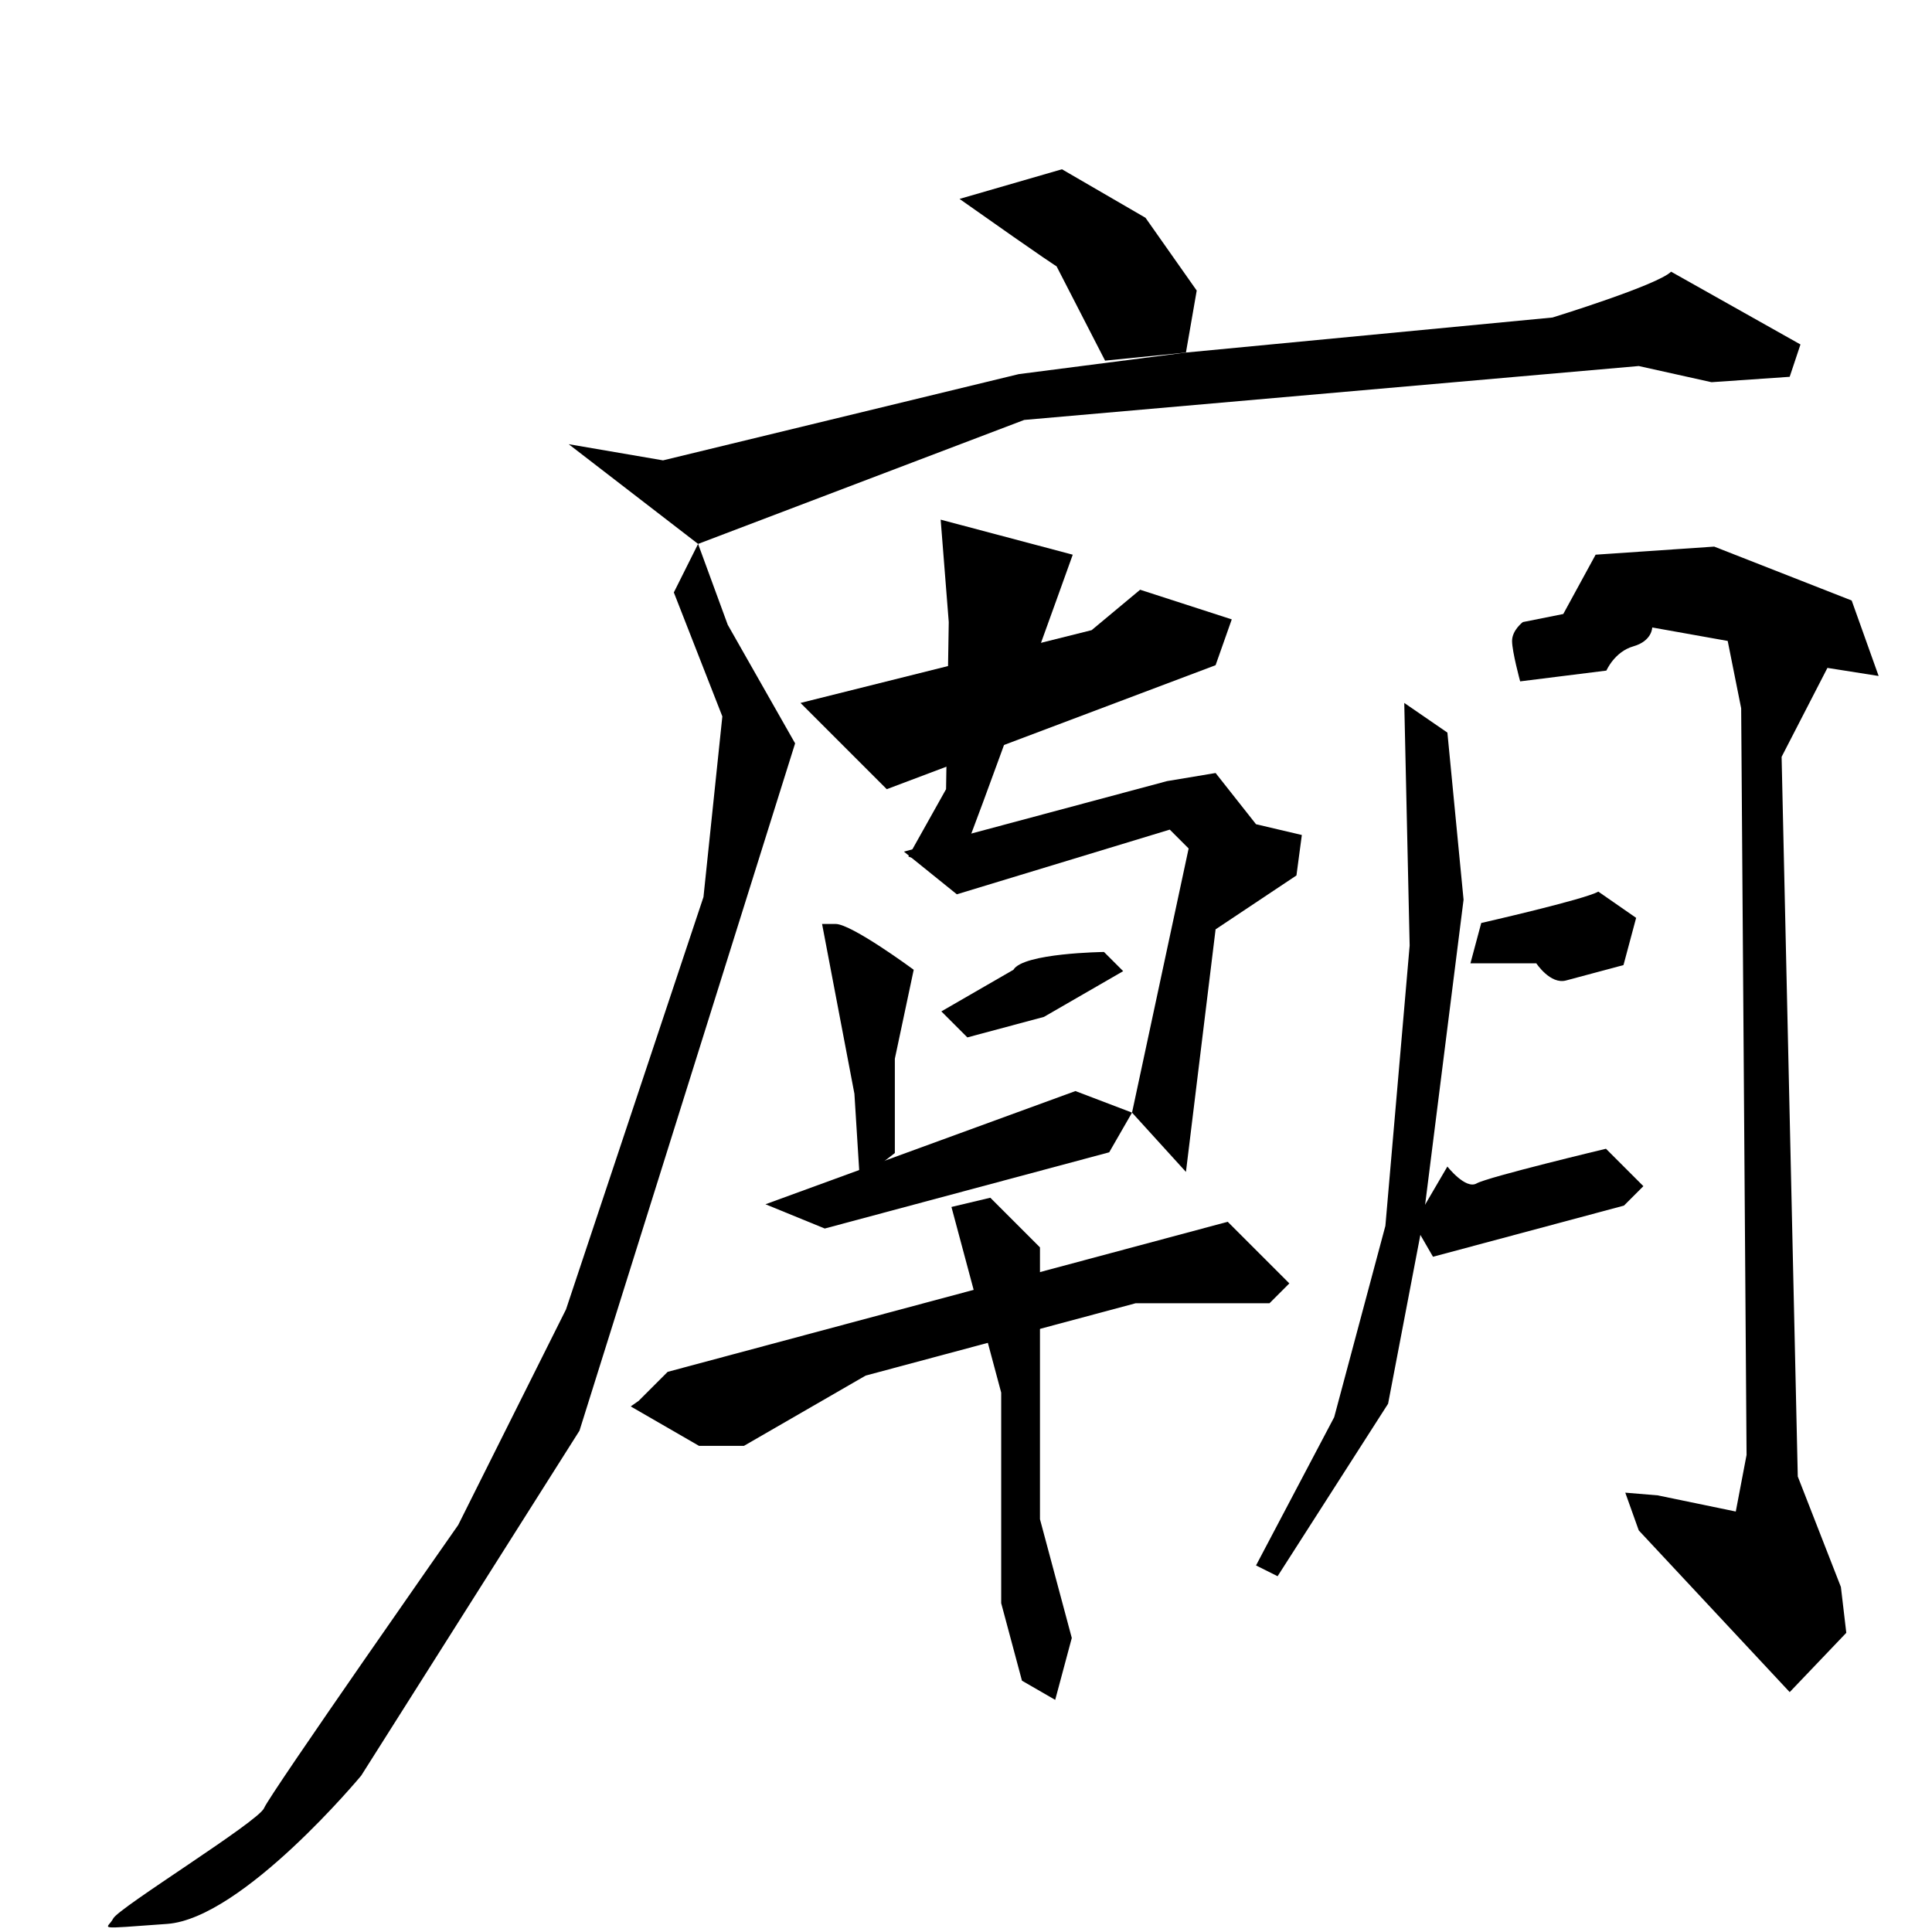<?xml version="1.0" encoding="UTF-8" standalone="no"?>
<!-- Created with Inkscape (http://www.inkscape.org/) -->

<svg
   xmlns:dc="http://purl.org/dc/elements/1.1/"
   xmlns:cc="http://creativecommons.org/ns#"
   xmlns:rdf="http://www.w3.org/1999/02/22-rdf-syntax-ns#"
   xmlns:svg="http://www.w3.org/2000/svg"
   xmlns="http://www.w3.org/2000/svg"
   xmlns:sodipodi="http://sodipodi.sourceforge.net/DTD/sodipodi-0.dtd"
   xmlns:inkscape="http://www.inkscape.org/namespaces/inkscape"
   width="512"
   height="512"
   viewBox="0 0 512 512"
   version="1.1"
   id="svg8"
   inkscape:version="0.92.4 (5da689c313, 2019-01-14)"
   sodipodi:docname="U+5EDF.svg">
  <defs
     id="defs2" />
  <sodipodi:namedview
     id="base"
     pagecolor="#ffffff"
     bordercolor="#666666"
     borderopacity="1.0"
     inkscape:pageopacity="0.0"
     inkscape:pageshadow="2"
     inkscape:zoom="1.4"
     inkscape:cx="320.39199"
     inkscape:cy="304.7581"
     inkscape:document-units="px"
     inkscape:current-layer="layer1"
     showgrid="false"
     units="px"
     inkscape:window-width="1920"
     inkscape:window-height="1017"
     inkscape:window-x="-8"
     inkscape:window-y="-8"
     inkscape:window-maximized="1" />
  <g
     inkscape:label="圖層 1"
     inkscape:groupmode="layer"
     id="layer1"
     transform="translate(0,-1208.118)">
    <path
       style="fill:#000000;stroke:none;stroke-width:1px;stroke-linecap:butt;stroke-linejoin:miter;stroke-opacity:1;fill-opacity:1"
       d="M 254.286,1260.832 C 278.571,1277.975 280,1278.69 280,1278.69 l 12.857,25 21.429,-2.143 2.857,-16.429 -13.571,-19.286 -22.143,-12.857 z"
       id="path3724"
       inkscape:connector-curvature="0" />
    <path
       style="fill:#000000;stroke:none;stroke-width:1px;stroke-linecap:butt;stroke-linejoin:miter;stroke-opacity:1;fill-opacity:1"
       d="m 442.857,1280.118 c -3.571,3.571 -31.429,12.143 -31.429,12.143 l -97.143,9.286 -44.286,5.714 -94.286,22.857 -25,-4.286 34.286,26.429 86.429,-32.857 162.857,-14.286 19.286,4.286 20.714,-1.429 2.857,-8.571 z"
       id="path3726"
       inkscape:connector-curvature="0" />
    <path
       style="fill:#000000;stroke:none;stroke-width:1px;stroke-linecap:butt;stroke-linejoin:miter;stroke-opacity:1;fill-opacity:1"
       d="m 185,1352.261 7.857,21.428 17.857,31.429 -57.143,182.143 -57.857,91.428 c 0,0 -31.429,37.857 -51.429,39.286 -20,1.429 -15.714,1.429 -14.286,-1.429 1.429,-2.857 38.571,-25.714 40,-29.286 1.429,-3.571 51.429,-75 51.429,-75 L 150,1555.118 l 36.429,-109.286 5,-47.857 -12.857,-32.857 z"
       id="path3728"
       inkscape:connector-curvature="0" />
    <path
       style="fill:#000000;stroke:none;stroke-width:1px;stroke-linecap:butt;stroke-linejoin:miter;stroke-opacity:1;fill-opacity:1"
       d="m 326.429,1372.261 -4.286,12.143 -87.143,32.857 -22.857,-22.857 77.143,-19.286 12.857,-10.714 z"
       id="path3730"
       inkscape:connector-curvature="0" />
    <path
       style="fill:#000000;stroke:none;stroke-width:1px;stroke-linecap:butt;stroke-linejoin:miter;stroke-opacity:1;fill-opacity:1"
       d="m 249.286,1345.832 2.143,27.143 -0.714,44.286 -10,17.857 c 0,0 12.143,4.286 14.286,0 2.143,-4.286 29.286,-80 29.286,-80 z"
       id="path3732"
       inkscape:connector-curvature="0" />
    <path
       style="fill:#000000;stroke:none;stroke-width:1px;stroke-linecap:butt;stroke-linejoin:miter;stroke-opacity:1;fill-opacity:1"
       d="m 309.286,1415.118 -69.74,18.687 14.026,11.313 56.429,-17.143 5,5 -15,70 14.286,15.714 7.857,-64.286 21.429,-14.286 1.429,-10.714 -12.143,-2.857 -10.714,-13.572 z"
       id="path3734"
       inkscape:connector-curvature="0" />
    <path
       style="fill:#000000;stroke:none;stroke-width:1px;stroke-linecap:butt;stroke-linejoin:miter;stroke-opacity:1;fill-opacity:1"
       d="m 217.857,1452.975 8.571,45 1.429,22.857 9.286,-7.143 v -25 l 5,-23.571 c 0,0 -16.429,-12.143 -20.714,-12.143 -4.286,0 -3.571,0 -3.571,0 z"
       id="path3736"
       inkscape:connector-curvature="0" />
    <path
       style="fill:#000000;stroke:none;stroke-width:1px;stroke-linecap:butt;stroke-linejoin:miter;stroke-opacity:1;fill-opacity:1"
       d="m 202.857,1527.261 15.714,6.428 75.381,-20.198 L 300,1502.975 v 0 l -15,-5.714 z"
       id="path3738"
       inkscape:connector-curvature="0" />
    <path
       style="fill:#000000;stroke:none;stroke-width:1px;stroke-linecap:butt;stroke-linejoin:miter;stroke-opacity:1;fill-opacity:1"
       d="m 268.571,1465.118 -19.104,11.03 6.894,6.894 20.298,-5.439 14.627,-8.445 6.368,-3.676 -5.081,-5.081 c 0,0 -21.433,0.266 -24.003,4.717 z"
       id="path3740"
       inkscape:connector-curvature="0" />
    <path
       style="fill:#000000;stroke:none;stroke-width:1px;stroke-linecap:butt;stroke-linejoin:miter;stroke-opacity:1;fill-opacity:1"
       d="m 167.143,1580.832 18.115,10.459 h 11.885 l 32.265,-18.628 20.921,-5.606 50.614,-13.562 h 35.486 l 5.26,-5.26 -16.332,-16.331 -31.222,8.366 -117.201,31.404 -7.689,7.689 z"
       id="path3742"
       inkscape:connector-curvature="0" />
    <path
       style="fill:#000000;stroke:none;stroke-width:1px;stroke-linecap:butt;stroke-linejoin:miter;stroke-opacity:1;fill-opacity:1"
       d="m 252.143,1527.975 5.753,21.47 7.43,27.729 v 55.801 l 5.505,20.543 8.807,5.085 4.397,-16.41 -8.433,-31.471 v -42.747 -29.286 l -13.158,-13.158 z"
       id="path3744"
       inkscape:connector-curvature="0" />
    <path
       style="fill:#000000;stroke:none;stroke-width:1px;stroke-linecap:butt;stroke-linejoin:miter;stroke-opacity:1;fill-opacity:1"
       d="m 372.143,1394.404 1.429,64.286 -6.429,74.286 -13.571,50.714 -20.714,39.286 5.714,2.857 29.286,-45.714 9.286,-48.571 10.714,-85 -4.286,-44.286 z"
       id="path3746"
       inkscape:connector-curvature="0" />
    <path
       style="fill:#000000;stroke:none;stroke-width:1px;stroke-linecap:butt;stroke-linejoin:miter;stroke-opacity:1;fill-opacity:1"
       d="m 403.571,1372.975 c 0,0 -2.857,2.143 -2.857,5 0,2.857 2.143,10.714 2.143,10.714 l 22.857,-2.857 c 0,0 2.143,-5 7.143,-6.429 5,-1.429 5,-5 5,-5 l 20,3.571 3.571,17.857 1.429,197.857 -2.857,15 -20.714,-4.286 -8.571,-0.714 3.571,10 40,42.857 15,-15.714 -1.429,-12.143 -11.429,-29.286 -4.286,-190.714 12.143,-23.571 13.571,2.143 -7.143,-20 -36.429,-14.286 -31.429,2.143 -8.571,15.714 z"
       id="path3748"
       inkscape:connector-curvature="0" />
    <path
       style="fill:#000000;stroke:none;stroke-width:1px;stroke-linecap:butt;stroke-linejoin:miter;stroke-opacity:1;fill-opacity:1"
       d="m 423.571,1444.404 c -3.606,2.082 -31.026,8.313 -31.026,8.313 l -2.866,10.695 h 17.463 c 0,0 3.707,5.658 7.869,4.543 4.161,-1.115 15.229,-4.081 15.229,-4.081 l 3.353,-12.513 z"
       id="path3750"
       inkscape:connector-curvature="0" />
    <path
       style="fill:#000000;stroke:none;stroke-width:1px;stroke-linecap:butt;stroke-linejoin:miter;stroke-opacity:1;fill-opacity:1"
       d="m 383.571,1517.261 c 0,0 4.824,6.162 7.749,4.474 2.924,-1.688 34.28,-9.185 34.28,-9.185 l 9.913,9.913 -5.156,5.156 -36.911,9.89 -13.686,3.667 -5.05,-8.747 z"
       id="path3752"
       inkscape:connector-curvature="0" />
  </g>
</svg>
